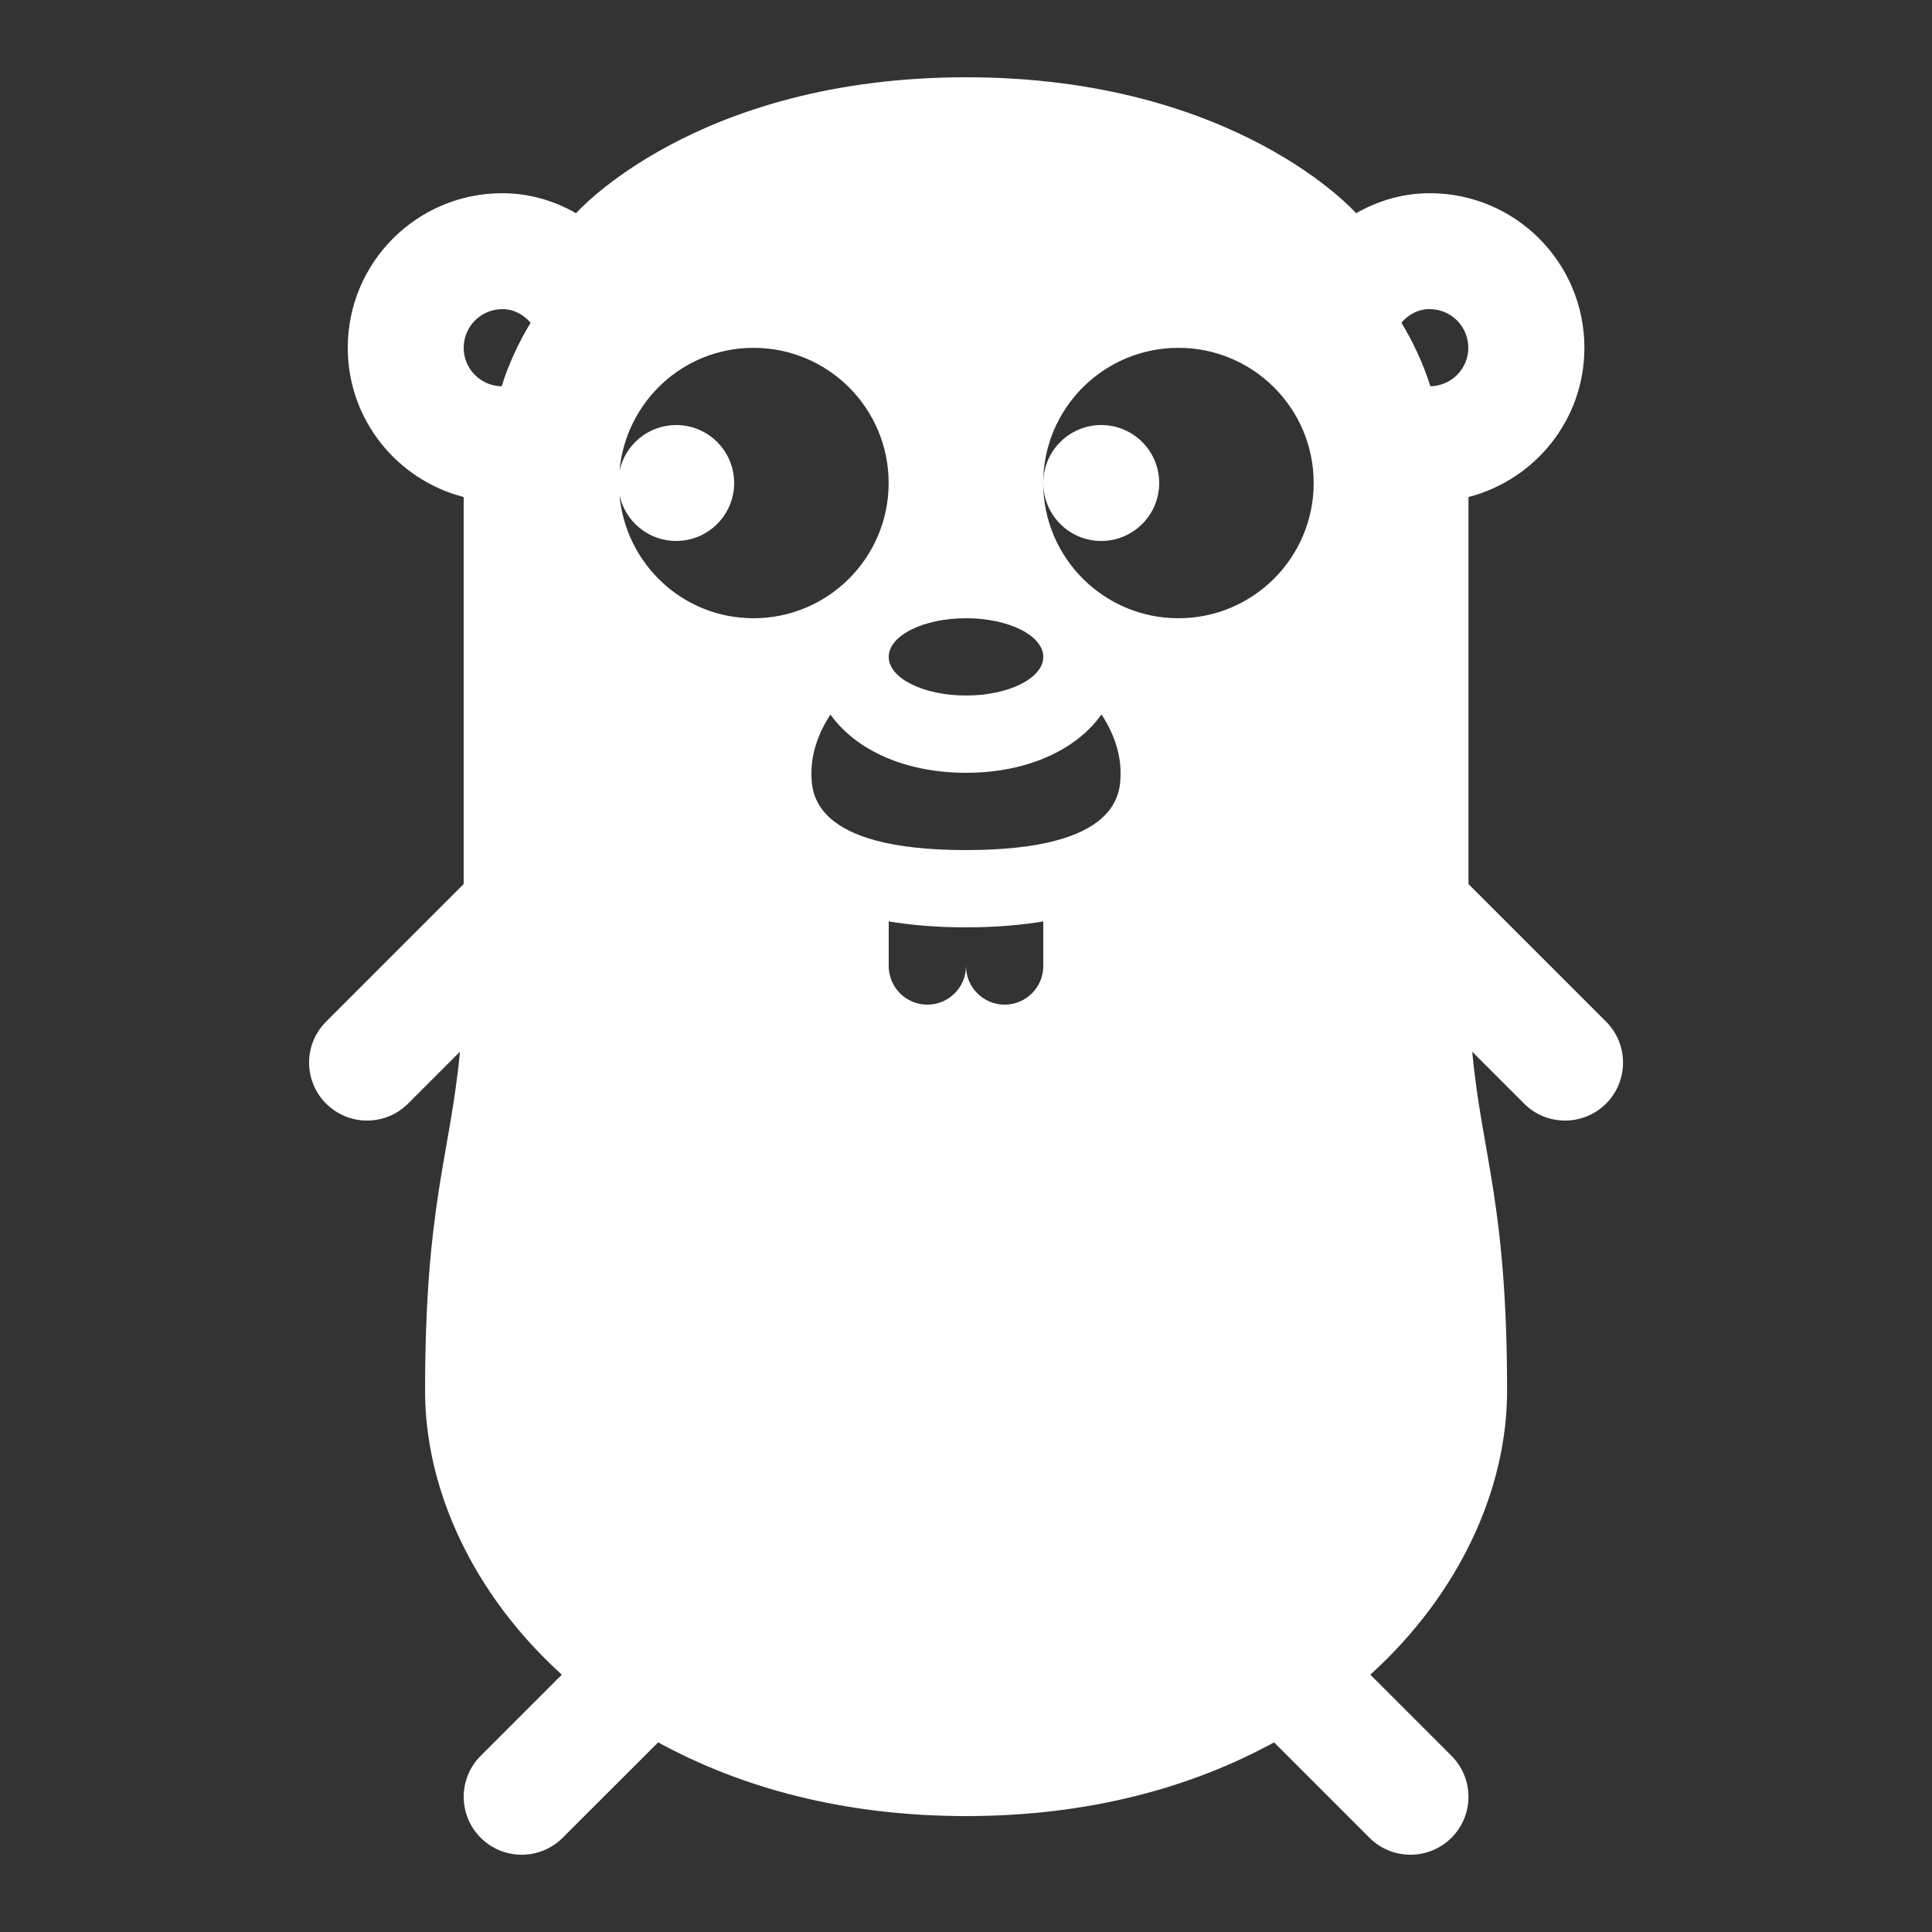 <svg xmlns="http://www.w3.org/2000/svg" xmlns:xlink="http://www.w3.org/1999/xlink" viewBox="0,0,256,256" width="50px" height="50px"><rect x="0" y="0" width="256" height="256" fill="#333333" stroke="none"/><g fill="#ffffff" fill-rule="nonzero" stroke="none" stroke-width="1" stroke-linecap="butt" stroke-linejoin="miter" stroke-miterlimit="10" stroke-dasharray="" stroke-dashoffset="0" font-family="none" font-weight="none" font-size="none" text-anchor="none" style="mix-blend-mode: normal"><g transform="scale(5.12,5.12)"><path d="M25,2c-7,0 -10.092,3.518 -10.092,3.518c-0.565,-0.322 -1.209,-0.518 -1.908,-0.518c-2.209,0 -4,1.791 -4,4c0,1.863 1.276,3.418 3,3.863v10.016l-3.561,3.561c-0.586,0.586 -0.586,1.535 0,2.121c0.293,0.293 0.677,0.439 1.061,0.439c0.384,0 0.768,-0.146 1.061,-0.439l1.342,-1.342c-0.251,2.676 -0.902,3.935 -0.902,8.781c0,2.529 1.222,5.241 3.539,7.34l-2.1,2.1c-0.586,0.586 -0.586,1.535 0,2.121c0.293,0.293 0.677,0.439 1.061,0.439c0.384,0 0.768,-0.146 1.061,-0.439l2.471,-2.469c2.134,1.169 4.797,1.908 7.969,1.908c3.172,0 5.836,-0.739 7.971,-1.908l2.469,2.469c0.292,0.293 0.677,0.439 1.061,0.439c0.384,0 0.768,-0.146 1.061,-0.439c0.586,-0.586 0.586,-1.535 0,-2.121l-2.1,-2.1c2.317,-2.099 3.539,-4.811 3.539,-7.34c0,-4.846 -0.651,-6.104 -0.902,-8.781l1.342,1.342c0.293,0.294 0.677,0.439 1.061,0.439c0.384,0 0.768,-0.146 1.061,-0.439c0.585,-0.586 0.585,-1.535 0,-2.121l-3.561,-3.561v-10.016c1.724,-0.445 3,-2.001 3,-3.863c0,-2.209 -1.791,-4 -4,-4c-0.699,0 -1.343,0.196 -1.908,0.518c0,0 -3.092,-3.518 -10.092,-3.518zM13,8c0.299,0 0.55,0.143 0.732,0.352c-0.31,0.513 -0.566,1.063 -0.75,1.645c-0.544,-0.01 -0.982,-0.45 -0.982,-0.996c0,-0.552 0.448,-1 1,-1zM37,8c0.552,0 1,0.448 1,1c0,0.546 -0.438,0.986 -0.982,0.996c-0.184,-0.583 -0.44,-1.132 -0.75,-1.645c0.182,-0.209 0.433,-0.352 0.732,-0.352zM19.502,9.002c1.933,0.001 3.497,1.567 3.496,3.5c-0.001,1.933 -1.568,3.499 -3.5,3.498c-1.829,-0.001 -3.311,-1.41 -3.467,-3.197c0.14,0.683 0.744,1.197 1.469,1.197c0.828,0 1.5,-0.672 1.5,-1.5c0,-0.829 -0.671,-1.5 -1.5,-1.5c-0.725,0 -1.329,0.514 -1.469,1.197c0.156,-1.79 1.641,-3.196 3.471,-3.195zM30.5,9.002c1.933,0.001 3.499,1.567 3.498,3.5c-0.001,1.933 -1.569,3.499 -3.502,3.498c-1.933,-0.001 -3.499,-1.569 -3.498,-3.502c0.001,-1.933 1.569,-3.497 3.502,-3.496zM28.5,11c-0.828,0 -1.5,0.672 -1.5,1.5c0,0.828 0.672,1.5 1.5,1.5c0.828,0 1.5,-0.672 1.5,-1.5c0,-0.829 -0.672,-1.5 -1.5,-1.5zM25,16c1.105,0 2,0.448 2,1c0,0.552 -0.895,1 -2,1c-1.105,0 -2,-0.448 -2,-1c0,-0.552 0.895,-1 2,-1zM28.506,18.49c0.305,0.461 0.494,0.984 0.494,1.51c0,0.5 0,2 -4,2c-4,0 -4,-1.5 -4,-2c0,-0.525 0.189,-1.046 0.492,-1.506c0.66,0.919 1.933,1.506 3.508,1.506c1.577,0 2.851,-0.588 3.506,-1.51zM23,23.846c0.583,0.096 1.24,0.154 2,0.154c0.76,0 1.417,-0.058 2,-0.154v1.154c0,0.553 -0.448,1 -1,1c-0.552,0 -1,-0.447 -1,-1c0,0.553 -0.448,1 -1,1c-0.552,0 -1,-0.447 -1,-1z"></path></g></g></svg>
